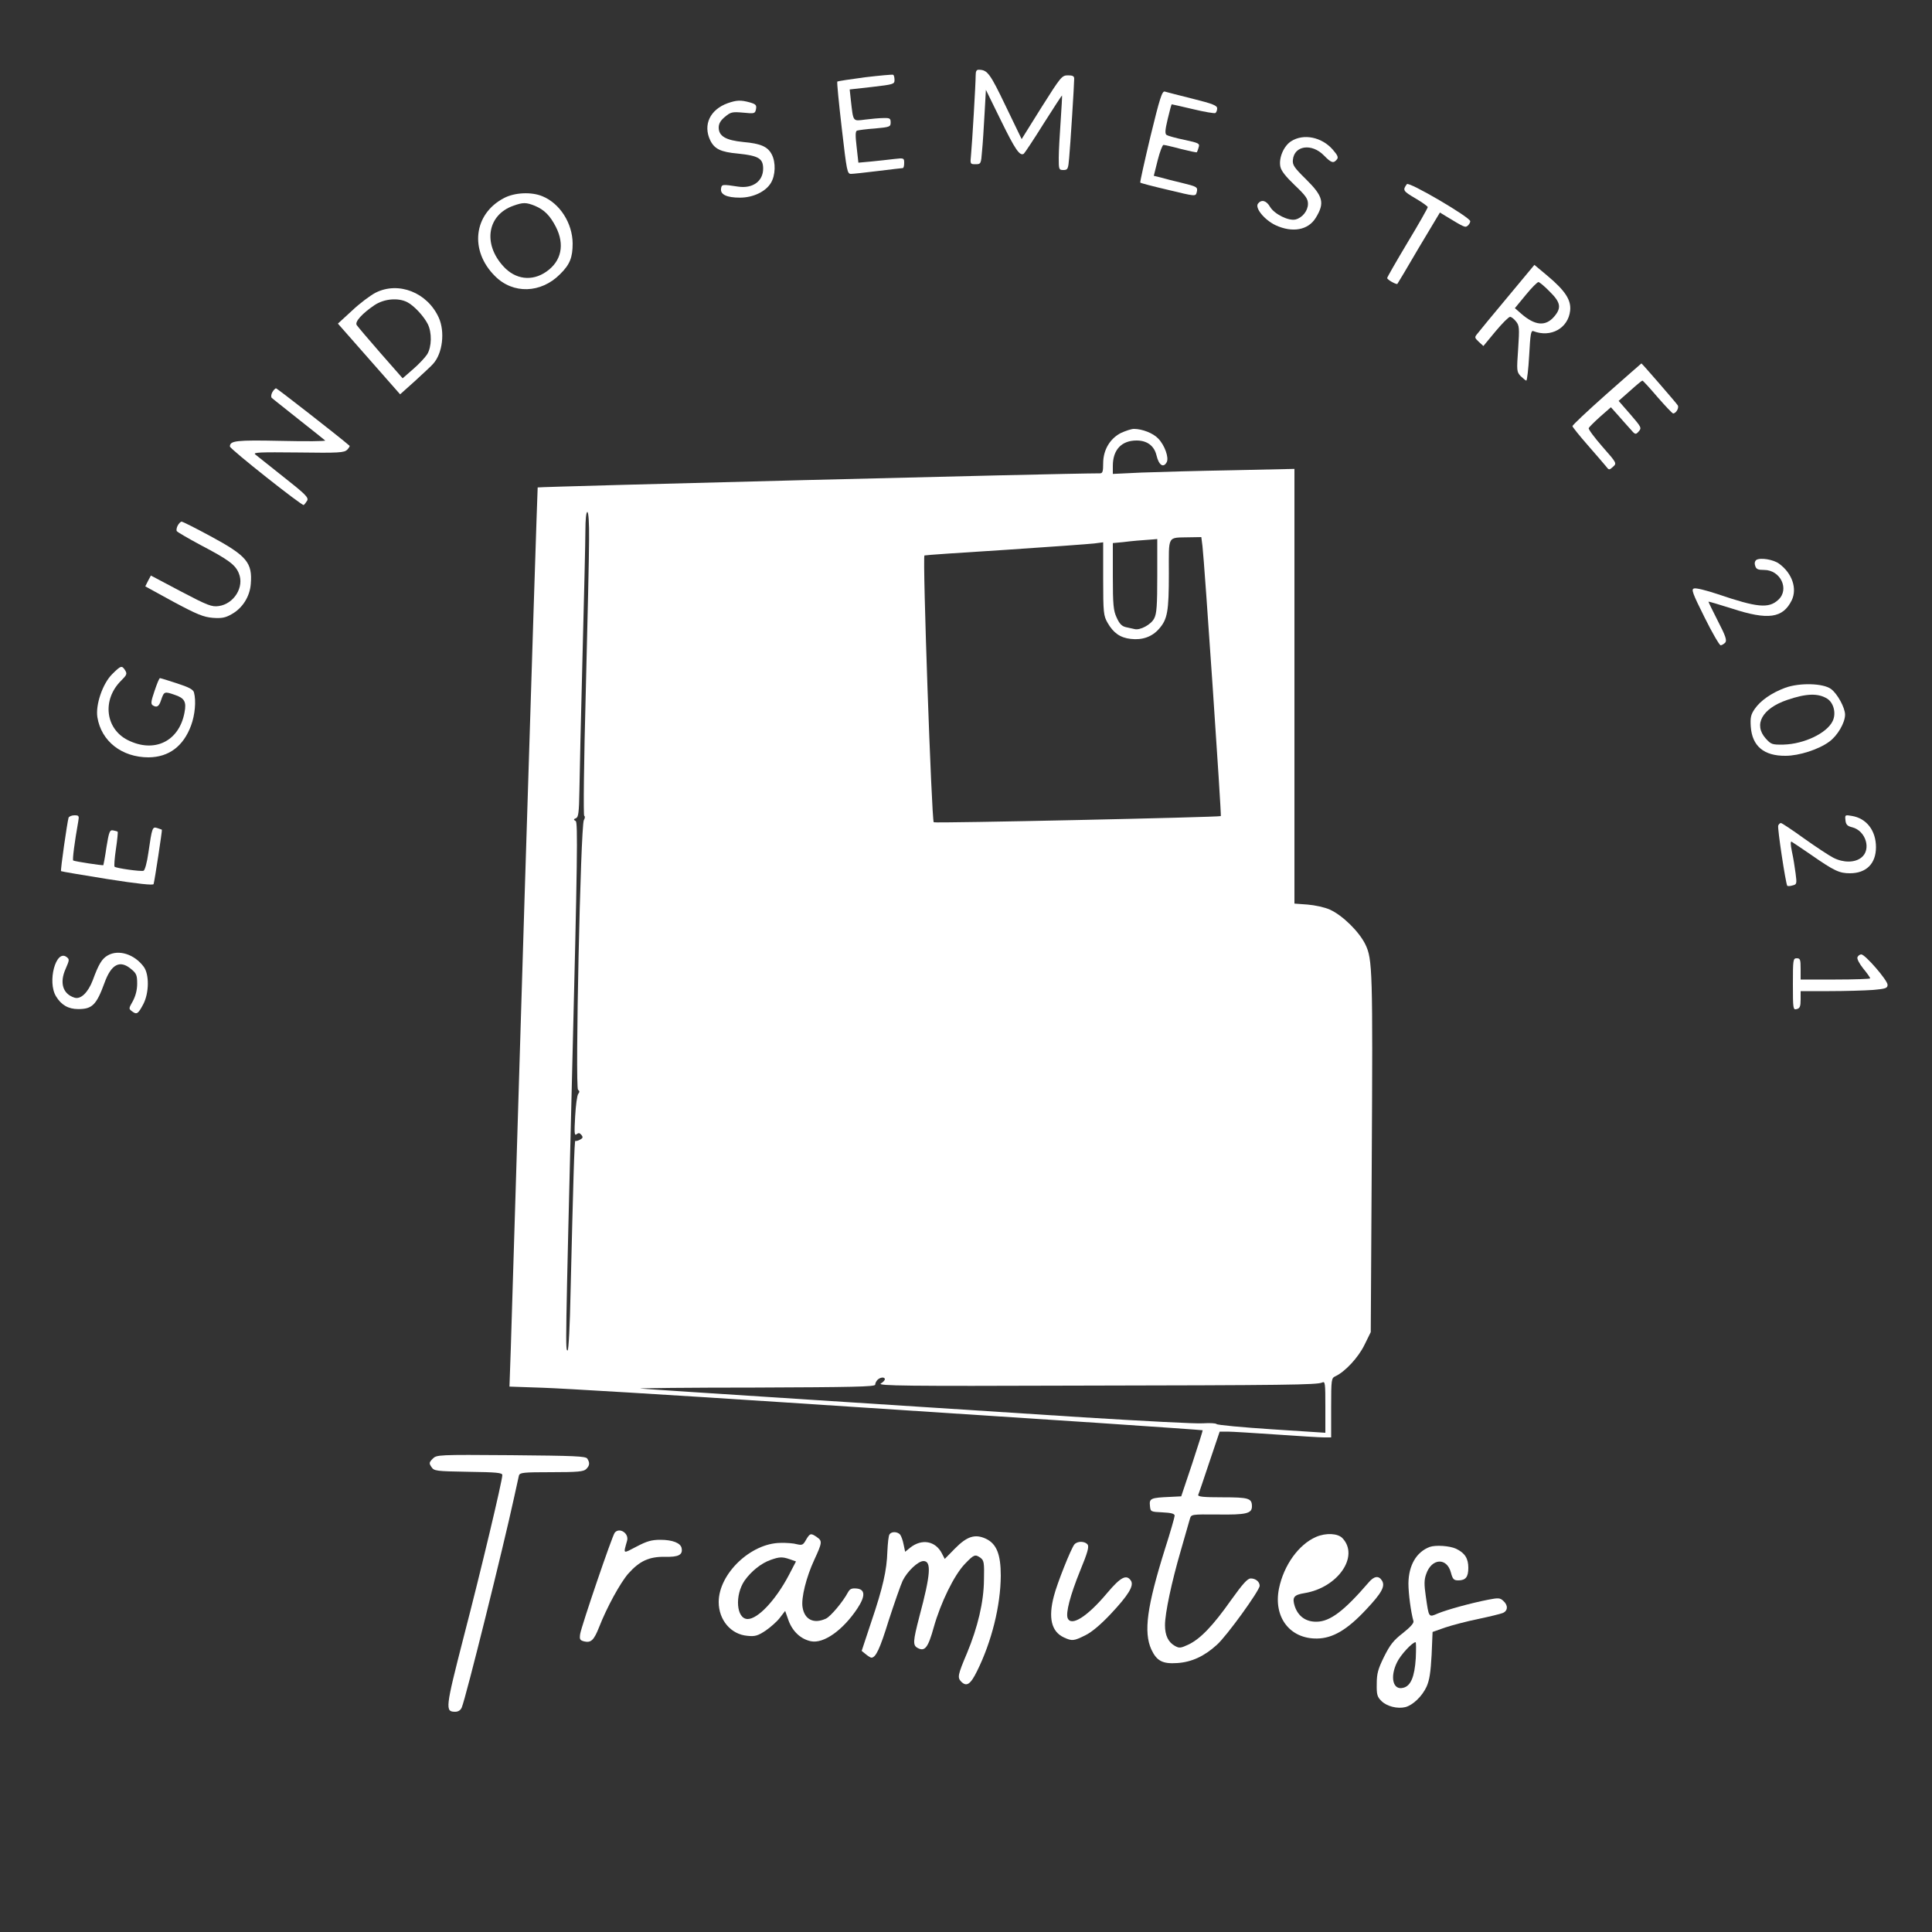 <?xml version="1.0" standalone="no"?>
<!DOCTYPE svg PUBLIC "-//W3C//DTD SVG 20010904//EN"
 "http://www.w3.org/TR/2001/REC-SVG-20010904/DTD/svg10.dtd">
<svg version="1.0" xmlns="http://www.w3.org/2000/svg"
 width="1000pt" height="1000pt" viewBox="0 0 1000 1000"
 preserveAspectRatio="xMidYMid meet">
<rect x="0" y="0" width="1000" height="1000" fill="#333333" stroke="none"/>
<g transform="translate(0,1000) scale(0.1,-0.1)"
fill="#ffffff" stroke="none">
<path d="M5050 9608 c0 -41 -18 -347 -24 -410 -5 -47 -4 -48 23 -48 28 0 29 2
34 68 4 37 9 123 13 192 l7 125 78 -159 c73 -149 97 -185 118 -172 4 3 51 73
102 155 52 82 95 148 96 147 1 -1 -2 -60 -7 -132 -5 -71 -10 -157 -10 -191 0
-60 1 -63 24 -63 23 0 25 5 30 63 6 64 26 378 26 410 0 13 -8 17 -32 17 -32 0
-37 -7 -137 -165 l-103 -165 -83 172 c-80 167 -94 186 -137 187 -14 1 -18 -7
-18 -31z"/>
<path d="M4477 9600 c-76 -10 -140 -20 -143 -22 -3 -3 8 -112 23 -242 26 -224
28 -236 48 -236 11 0 75 7 140 15 66 8 123 15 128 15 4 0 7 12 7 26 0 26 -1
27 -52 21 -29 -4 -83 -9 -119 -13 l-66 -6 -9 81 c-7 59 -7 82 2 85 6 2 48 8
93 11 77 7 81 9 81 31 0 21 -4 24 -37 23 -21 0 -64 -4 -95 -8 -65 -8 -61 -14
-74 100 l-6 56 116 13 c110 13 116 14 116 36 0 13 -3 25 -7 27 -5 2 -70 -4
-146 -13z"/>
<path d="M5955 9295 c-31 -130 -55 -238 -53 -240 2 -3 68 -20 145 -38 141 -34
141 -34 147 -13 7 28 3 30 -79 50 -38 9 -86 21 -106 27 l-37 9 20 80 c11 44
25 80 30 80 5 0 46 -9 90 -21 44 -11 81 -19 83 -17 1 2 6 13 9 25 7 20 2 23
-73 39 -44 9 -86 21 -92 25 -10 6 -9 24 5 83 10 42 19 76 21 76 2 0 51 -11
110 -25 58 -14 111 -23 116 -20 5 4 9 14 9 24 0 15 -23 24 -127 50 -71 18
-135 34 -144 37 -14 4 -26 -34 -74 -231z"/>
<path d="M3767 9466 c-92 -33 -129 -112 -91 -192 22 -45 54 -61 144 -69 106
-11 130 -25 130 -78 0 -65 -54 -104 -129 -93 -84 13 -86 12 -89 -11 -4 -30 30
-46 98 -46 68 0 133 31 160 76 24 39 26 106 5 147 -21 41 -57 57 -148 65 -90
9 -127 30 -127 75 0 20 10 37 32 55 30 25 37 27 94 22 60 -6 62 -5 67 18 4 21
-1 26 -32 35 -47 13 -68 12 -114 -4z"/>
<path d="M6683 9269 c-38 -24 -65 -86 -56 -131 4 -22 28 -52 75 -97 56 -53 68
-70 68 -96 0 -36 -29 -72 -64 -81 -36 -9 -110 28 -132 65 -19 33 -44 40 -62
18 -19 -22 32 -85 91 -113 87 -40 168 -25 207 38 48 78 39 112 -51 201 -60 59
-70 73 -67 100 7 74 98 87 161 22 37 -38 49 -42 66 -21 10 11 5 22 -21 52 -57
65 -151 84 -215 43z"/>
<path d="M7282 9047 c-23 -31 -20 -36 43 -73 36 -21 65 -42 65 -46 0 -5 -47
-88 -105 -184 -58 -97 -105 -179 -105 -183 0 -9 49 -36 53 -30 2 2 52 86 111
187 l109 182 31 -19 c97 -59 100 -60 113 -49 7 6 13 16 13 23 0 20 -317 206
-328 192z"/>
<path d="M2609 8975 c-158 -82 -180 -272 -47 -404 93 -94 238 -90 337 10 51
50 65 87 65 159 -1 105 -66 207 -156 244 -57 24 -144 20 -199 -9z m159 -40
c50 -21 79 -51 109 -109 47 -92 29 -178 -49 -232 -74 -52 -161 -41 -223 28
-107 117 -82 266 52 313 50 18 66 18 111 0z"/>
<path d="M7804 8463 c-77 -92 -147 -177 -156 -189 -17 -20 -16 -22 6 -43 l24
-22 62 75 c35 42 69 76 76 76 7 0 21 -11 31 -24 17 -21 18 -34 11 -141 -8
-114 -8 -119 13 -142 13 -12 26 -23 29 -23 4 0 11 59 15 131 6 110 9 130 22
125 90 -35 180 15 190 106 6 55 -25 103 -118 181 l-67 56 -138 -166z m217 28
c57 -56 62 -84 24 -129 -45 -53 -100 -48 -172 15 l-32 28 56 68 c30 37 60 67
66 67 5 0 32 -22 58 -49z"/>
<path d="M1944 8485 c-27 -14 -82 -55 -122 -93 l-73 -67 161 -183 161 -183 77
69 c42 39 85 78 94 89 49 54 62 166 29 239 -59 130 -208 189 -327 129z m164
-49 c35 -18 85 -72 106 -113 22 -44 21 -118 -3 -157 -11 -17 -44 -52 -73 -77
l-54 -47 -115 131 c-63 72 -118 137 -123 145 -10 17 29 60 93 103 50 33 122
39 169 15z"/>
<path d="M8316 7961 c-98 -87 -178 -162 -177 -167 1 -5 36 -49 79 -98 42 -48
85 -98 94 -109 16 -21 17 -21 37 -3 20 18 20 19 -55 104 -41 47 -73 90 -71 96
2 5 29 32 59 59 l56 49 35 -39 c18 -21 47 -53 63 -71 28 -33 30 -33 46 -15 16
18 14 22 -43 88 l-61 70 59 52 c32 29 61 53 64 53 3 0 38 -38 78 -85 41 -47
77 -85 81 -85 15 0 32 29 24 42 -7 12 -187 219 -188 217 -1 0 -81 -71 -180
-158z"/>
<path d="M1409 7969 c-6 -12 -7 -24 -2 -29 4 -4 67 -53 138 -110 72 -57 134
-106 138 -110 4 -4 -98 -5 -228 -2 -233 5 -265 1 -265 -29 0 -13 373 -308 382
-303 4 3 12 13 18 23 8 16 -9 33 -122 122 -72 57 -138 110 -147 117 -13 11 26
12 221 10 214 -3 239 -1 255 14 9 10 15 19 12 21 -54 47 -375 297 -380 297 -5
0 -13 -9 -20 -21z"/>
<path d="M5802 7759 c-57 -29 -92 -88 -92 -157 0 -43 -3 -52 -17 -52 -203 0
-2905 -69 -2910 -73 -1 -2 -32 -959 -68 -2128 -35 -1168 -68 -2215 -71 -2325
l-7 -201 174 -6 c96 -3 660 -37 1254 -76 594 -39 1323 -87 1619 -106 297 -20
541 -37 541 -38 1 -1 -23 -78 -54 -172 l-57 -170 -59 -3 c-98 -4 -107 -8 -103
-45 3 -32 3 -32 66 -35 44 -2 62 -7 62 -17 0 -7 -22 -85 -50 -172 -94 -300
-111 -430 -71 -520 28 -60 58 -76 134 -71 75 5 140 35 205 94 51 45 222 282
222 306 0 21 -21 38 -46 38 -17 0 -41 -27 -102 -112 -93 -132 -158 -200 -220
-230 -41 -19 -48 -20 -71 -7 -34 19 -51 54 -51 107 0 62 34 223 82 387 22 77
43 151 47 164 7 23 8 23 144 22 147 -2 177 5 177 42 0 42 -16 47 -153 47 -99
0 -128 3 -125 13 3 6 29 83 58 170 l53 157 41 0 c22 0 136 -7 251 -15 116 -8
227 -15 248 -15 l37 0 0 153 c0 150 1 154 23 164 50 24 117 96 149 161 l33 67
5 855 c6 1022 4 1075 -33 1152 -33 67 -119 151 -184 180 -26 12 -78 23 -115
26 l-68 5 0 1125 0 1125 -322 -7 c-178 -3 -389 -9 -470 -12 l-148 -7 0 42 c0
83 45 131 123 131 54 0 91 -27 103 -77 12 -51 36 -67 53 -35 12 23 -10 87 -44
122 -26 28 -83 50 -126 50 -13 0 -43 -10 -67 -21z m-2753 -551 c0 -79 -8 -432
-17 -786 -10 -369 -13 -643 -8 -645 5 -2 4 -12 -2 -22 -17 -31 -46 -1386 -30
-1396 8 -5 9 -11 1 -21 -6 -7 -13 -60 -16 -116 -5 -86 -4 -102 7 -93 10 8 16
8 25 -3 10 -12 8 -17 -7 -25 -11 -6 -22 -8 -24 -6 -5 5 -11 -211 -25 -792 -3
-161 -10 -293 -15 -293 -12 0 -12 2 23 1428 28 1112 30 1305 19 1312 -12 7
-12 10 1 15 13 5 16 29 18 143 1 75 8 387 16 692 8 305 15 599 15 653 0 58 4
97 10 97 6 0 10 -54 9 -142z m3175 -35 c10 -82 99 -1393 95 -1397 -7 -6 -1480
-38 -1486 -32 -11 11 -59 1378 -48 1381 5 2 195 15 420 29 226 15 431 30 458
33 l47 6 0 -189 c0 -177 2 -191 23 -228 30 -52 65 -77 120 -83 60 -7 110 11
146 52 44 50 51 90 51 287 0 202 -10 184 107 187 l61 1 6 -47z m-234 -153 c0
-154 -3 -197 -16 -221 -16 -32 -74 -63 -102 -55 -9 2 -30 7 -45 10 -21 5 -33
18 -47 49 -17 36 -20 66 -20 214 l0 172 53 5 c47 6 95 10 155 14 l22 2 0 -190z
m-1410 -4159 c0 -5 -9 -15 -21 -22 -18 -12 129 -14 998 -11 1105 2 1259 4
1286 16 16 8 17 -2 17 -126 l0 -134 -277 18 c-152 10 -281 22 -286 27 -5 5
-36 6 -70 4 -34 -3 -314 12 -622 31 -308 20 -942 61 -1410 91 -467 30 -863 56
-880 58 -16 2 250 5 593 5 503 2 622 4 622 15 0 7 5 18 12 25 14 14 38 16 38
3z"/>
<path d="M920 7280 c-6 -11 -8 -24 -5 -29 3 -5 58 -37 123 -72 145 -76 180
-102 198 -146 30 -71 -25 -159 -104 -170 -36 -5 -57 3 -196 76 l-155 82 -15
-28 -14 -28 146 -80 c123 -66 156 -79 204 -83 45 -3 64 0 97 19 56 31 94 91
99 156 9 111 -20 146 -209 248 -76 41 -143 75 -149 75 -5 0 -14 -9 -20 -20z"/>
<path d="M9091 7102 c-8 -6 -11 -17 -6 -31 5 -17 14 -21 46 -21 85 0 132 -100
74 -154 -50 -47 -109 -41 -315 29 -57 19 -112 33 -122 29 -15 -4 -8 -24 55
-150 39 -79 77 -144 83 -144 6 0 17 7 24 14 9 12 2 34 -39 113 -27 53 -49 98
-48 99 1 1 56 -15 122 -36 187 -61 263 -50 309 43 29 61 2 140 -65 189 -29 22
-97 33 -118 20z"/>
<path d="M580 6510 c-49 -49 -86 -158 -76 -222 20 -125 127 -208 265 -208 105
1 180 57 220 165 20 54 27 127 15 171 -4 15 -26 27 -88 47 -45 15 -85 27 -88
27 -4 0 -16 -30 -28 -66 -19 -55 -20 -68 -9 -75 21 -13 32 -6 43 28 15 44 17
45 69 27 52 -17 63 -36 52 -92 -28 -150 -157 -212 -295 -142 -115 59 -132 208
-34 306 30 30 33 36 22 54 -17 27 -22 26 -68 -20z"/>
<path d="M9240 6440 c-70 -26 -128 -66 -158 -110 -20 -29 -23 -45 -20 -91 7
-101 68 -152 180 -151 70 0 172 33 226 73 43 31 82 98 82 140 0 36 -40 109
-73 133 -41 30 -163 33 -237 6z m217 -56 c34 -21 48 -76 29 -116 -30 -63 -148
-119 -254 -122 -60 -1 -65 1 -93 32 -64 72 -18 155 111 199 99 34 160 36 207
7z"/>
<path d="M355 5768 c-7 -23 -43 -273 -39 -277 2 -2 110 -20 240 -41 159 -25
237 -33 239 -26 6 20 45 279 43 281 -2 2 -13 5 -24 9 -25 8 -27 4 -46 -128 -7
-50 -18 -90 -25 -93 -13 -5 -142 13 -150 21 -3 3 0 44 7 91 7 47 11 88 9 90
-2 2 -13 5 -24 7 -17 3 -21 -7 -34 -87 -7 -49 -15 -91 -16 -93 -3 -3 -147 19
-156 24 -5 3 7 96 26 202 5 29 4 32 -20 32 -14 0 -27 -6 -30 -12z"/>
<path d="M9552 5755 c2 -23 10 -31 35 -37 71 -18 100 -116 47 -157 -34 -27
-93 -27 -144 -1 -22 11 -90 56 -152 100 -61 44 -115 80 -120 80 -5 0 -11 -6
-14 -13 -5 -13 39 -303 47 -312 3 -2 15 -2 27 2 22 5 23 9 16 62 -4 31 -12 82
-19 113 -8 39 -8 55 -1 51 6 -4 52 -34 101 -68 119 -83 146 -95 200 -95 85 0
135 50 135 135 0 86 -49 150 -126 162 -34 6 -35 5 -32 -22z"/>
<path d="M558 5055 c-30 -17 -47 -44 -78 -129 -24 -63 -62 -100 -94 -90 -61
19 -79 77 -46 150 20 46 20 49 4 61 -55 40 -100 -129 -54 -204 27 -45 64 -66
115 -66 72 0 94 21 136 136 35 97 80 120 138 71 27 -22 31 -32 31 -75 0 -33
-8 -63 -22 -90 -22 -39 -23 -40 -4 -54 24 -18 31 -13 58 38 30 58 31 154 2
193 -48 65 -130 91 -186 59z"/>
<path d="M9614 5045 c-3 -8 10 -33 30 -58 20 -24 36 -47 36 -51 0 -3 -81 -6
-180 -6 l-180 0 0 55 c0 48 -2 55 -20 55 -19 0 -20 -7 -20 -134 0 -129 1 -134
20 -129 16 4 20 14 20 49 l0 44 148 0 c82 0 183 3 225 6 68 6 77 9 77 27 0 23
-116 157 -136 157 -8 0 -17 -7 -20 -15z"/>
<path d="M2240 2450 c-19 -19 -20 -24 -7 -43 14 -21 22 -22 191 -25 148 -2
176 -5 176 -17 0 -29 -110 -492 -200 -838 -95 -370 -97 -387 -44 -387 16 0 28
8 34 22 21 49 216 834 270 1083 12 55 24 108 26 118 5 15 22 17 169 17 135 0
166 3 179 16 18 18 20 32 6 54 -8 13 -65 15 -394 18 -380 3 -386 2 -406 -18z"/>
<path d="M3182 2067 c-13 -15 -171 -479 -179 -524 -4 -28 -2 -33 21 -39 35 -8
50 6 77 74 40 103 110 230 151 277 58 65 107 88 189 87 71 -2 94 10 87 45 -5
26 -46 43 -110 43 -45 0 -70 -7 -123 -35 -73 -38 -69 -41 -49 31 10 38 -40 70
-64 41z"/>
<path d="M4604 2058 c-5 -7 -9 -46 -11 -88 -3 -98 -23 -187 -84 -367 l-49
-148 21 -17 c12 -10 25 -18 29 -18 23 0 44 44 90 193 29 89 61 181 72 205 24
49 80 102 108 102 42 0 37 -69 -21 -286 -34 -131 -35 -150 -9 -164 37 -20 54
2 83 107 36 128 106 271 161 328 47 49 53 52 82 31 17 -13 19 -26 17 -113 -1
-115 -32 -245 -88 -380 -48 -113 -50 -126 -30 -147 28 -28 48 -15 82 54 76
153 122 339 123 494 0 111 -22 165 -76 191 -57 27 -99 13 -161 -50 l-53 -54
-15 29 c-33 64 -103 77 -163 30 l-27 -22 -8 38 c-4 21 -12 43 -18 51 -14 16
-45 17 -55 1z"/>
<path d="M4172 2030 c-15 -27 -20 -29 -47 -23 -16 5 -55 8 -85 7 -154 -1 -320
-160 -320 -306 0 -93 63 -168 149 -175 39 -4 53 0 94 27 26 18 60 48 74 67
l27 35 18 -51 c21 -56 63 -95 115 -106 66 -14 166 57 241 170 42 64 41 99 -5
103 -25 2 -34 -2 -44 -20 -26 -49 -90 -125 -114 -136 -63 -29 -111 -5 -121 59
-8 47 19 156 61 246 41 89 42 97 13 117 -31 22 -36 20 -56 -14z m-83 -101 l31
-11 -37 -71 c-68 -129 -160 -227 -213 -227 -59 0 -68 123 -16 199 34 48 86 90
135 107 45 16 60 17 100 3z"/>
<path d="M6812 2045 c-90 -39 -167 -146 -192 -267 -30 -148 56 -261 197 -259
81 1 156 45 254 150 81 86 100 121 82 150 -17 27 -41 24 -70 -11 -126 -146
-198 -201 -268 -202 -55 -1 -95 27 -113 79 -15 47 -6 60 50 69 172 28 285 190
197 284 -24 26 -86 29 -137 7z"/>
<path d="M5561 2006 c-17 -20 -90 -203 -106 -267 -30 -113 -13 -184 51 -214
43 -20 52 -19 112 11 33 16 80 56 130 109 93 99 122 147 106 173 -23 35 -53
20 -123 -63 -103 -123 -187 -176 -205 -130 -10 27 13 117 64 243 40 97 48 127
39 138 -15 18 -53 18 -68 0z"/>
<path d="M7400 1993 c-69 -26 -109 -95 -110 -189 0 -53 13 -150 26 -195 3 -10
-16 -31 -55 -62 -48 -37 -66 -60 -97 -122 -31 -63 -38 -87 -38 -140 -1 -56 2
-68 25 -90 27 -27 82 -41 123 -31 39 10 87 56 110 106 15 34 21 74 26 164 l5
119 65 23 c36 12 112 32 170 44 58 12 115 26 128 31 27 11 29 40 3 63 -17 16
-26 16 -78 6 -92 -18 -214 -52 -260 -71 -49 -21 -47 -24 -63 88 -9 62 -9 86 2
116 28 82 107 87 128 7 9 -34 15 -40 38 -40 38 0 52 17 52 65 0 49 -18 77 -64
99 -33 15 -105 20 -136 9z m-72 -576 c-6 -96 -26 -144 -65 -153 -53 -14 -70
55 -32 132 18 38 79 104 96 104 3 0 3 -37 1 -83z"/>
</g>
</svg>
